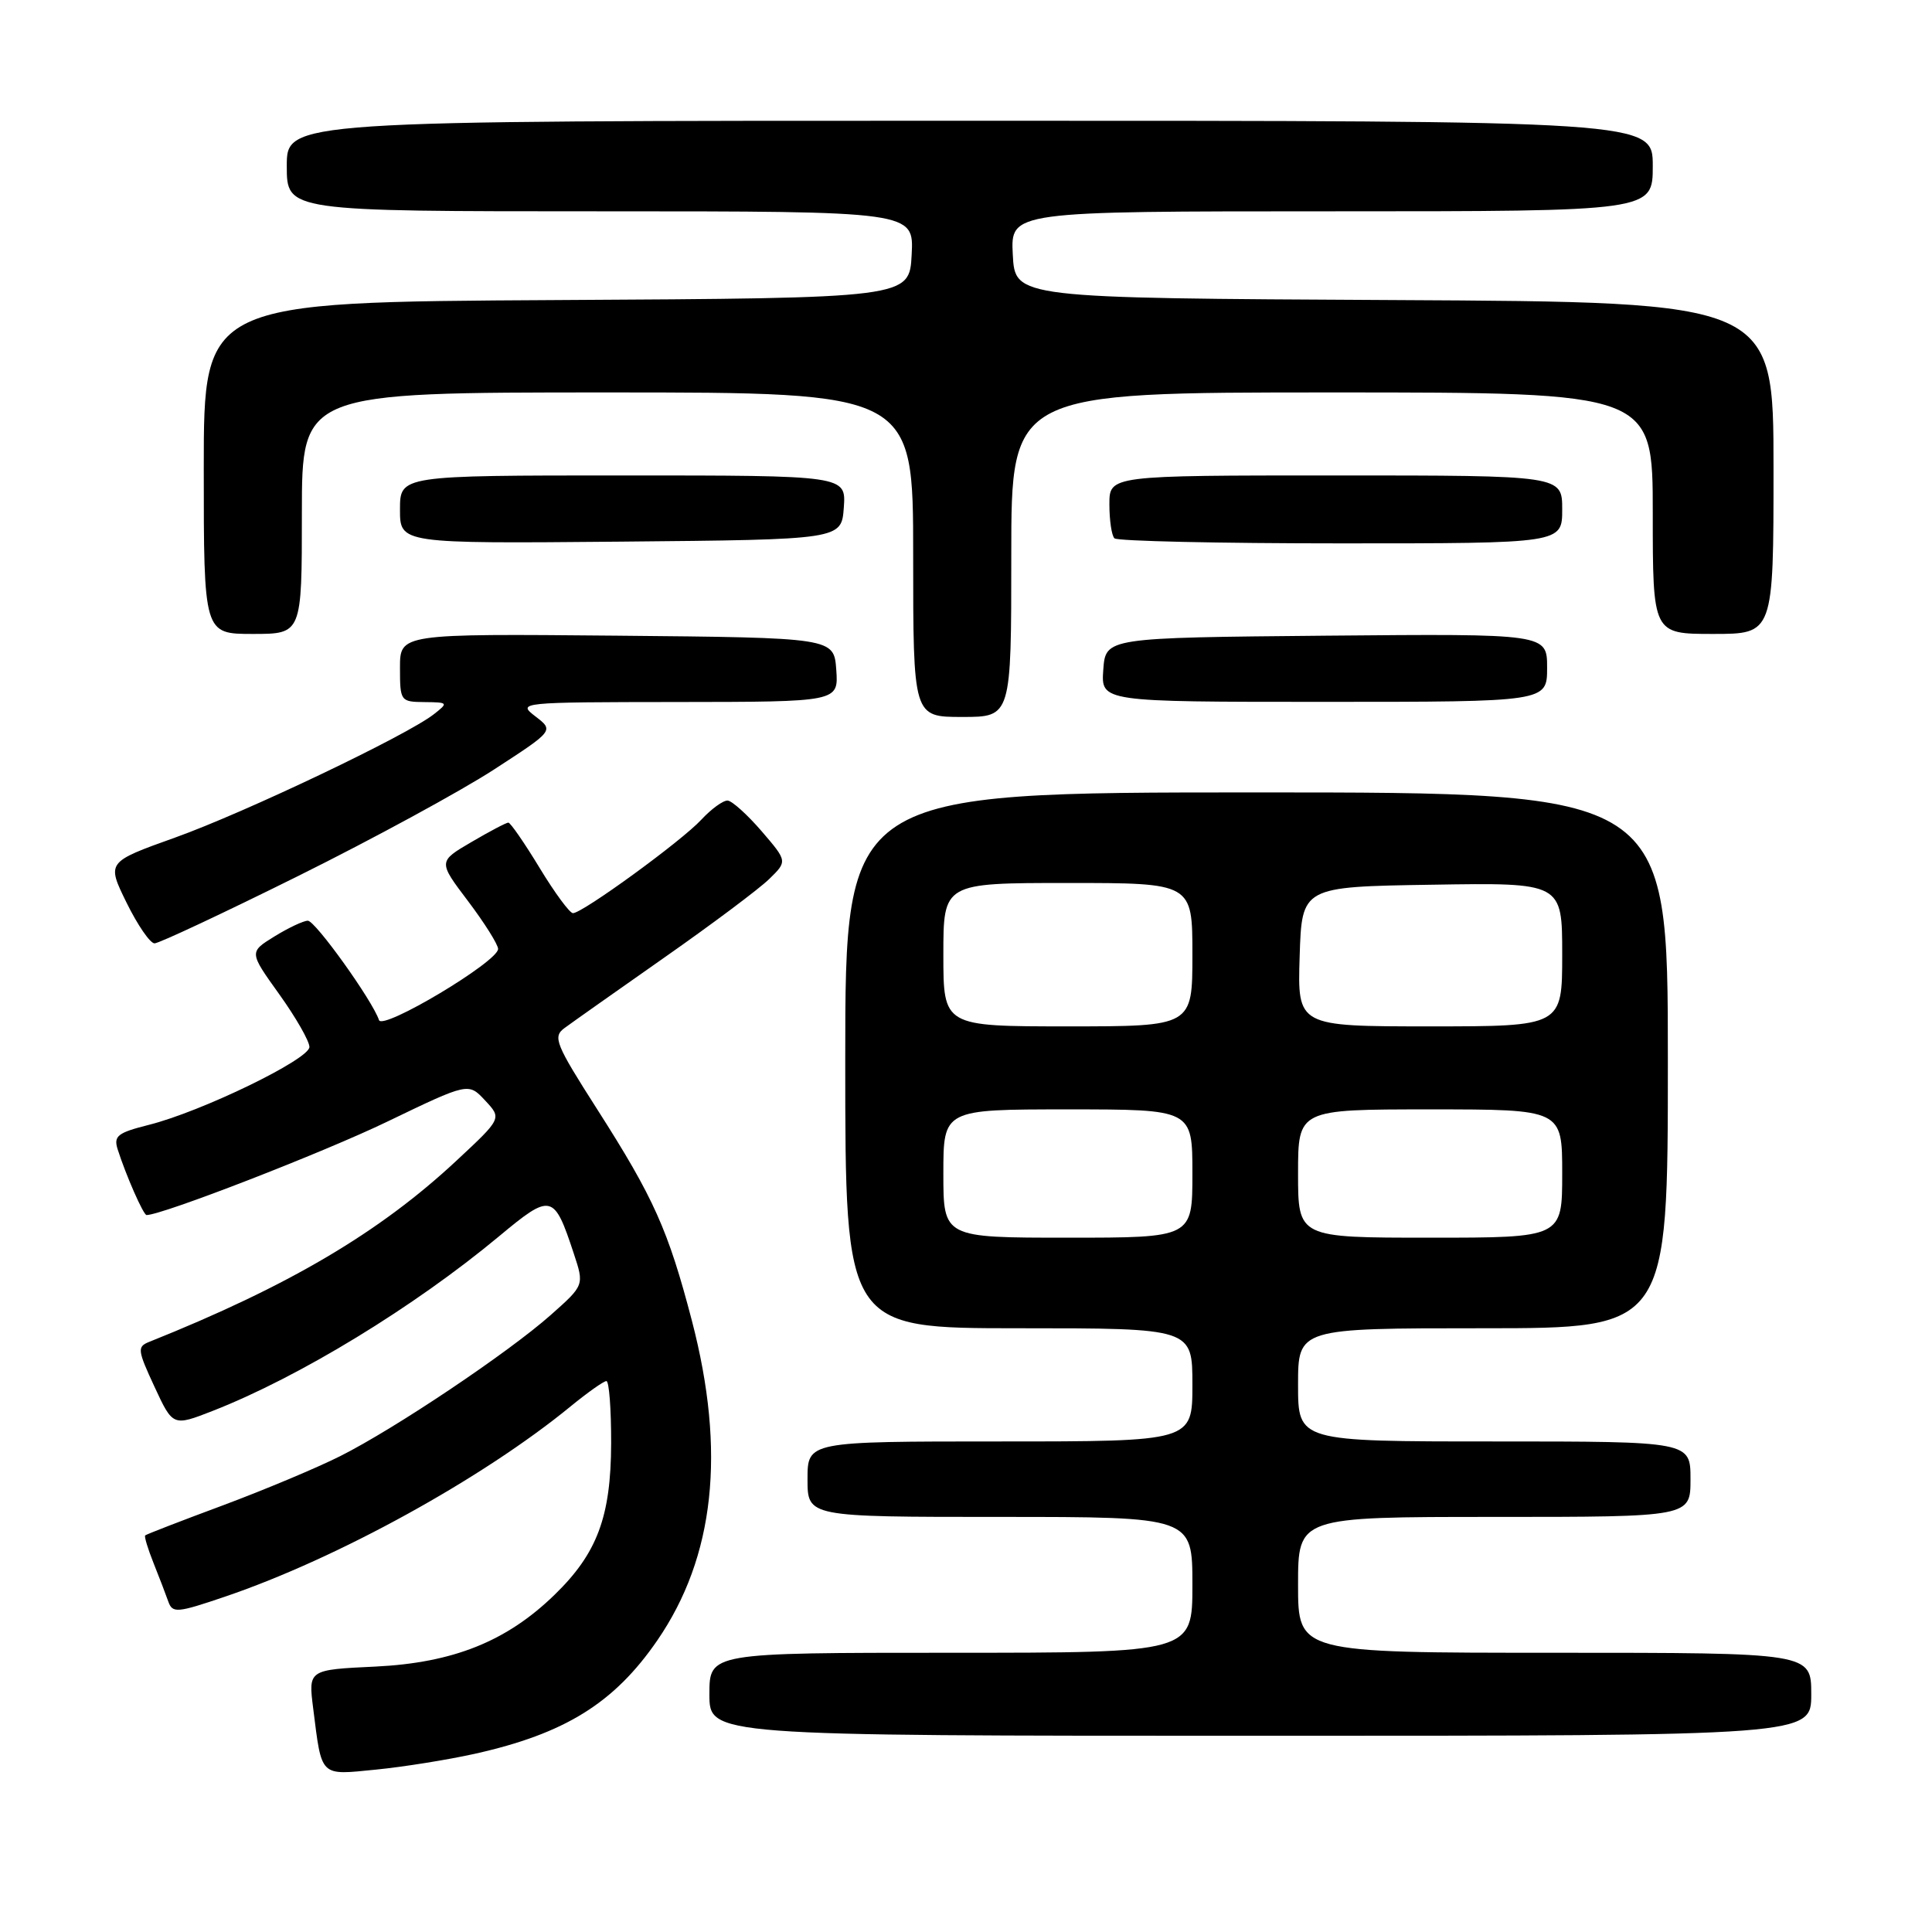 <?xml version="1.0" encoding="UTF-8" standalone="no"?>
<!DOCTYPE svg PUBLIC "-//W3C//DTD SVG 1.1//EN" "http://www.w3.org/Graphics/SVG/1.1/DTD/svg11.dtd" >
<svg xmlns="http://www.w3.org/2000/svg" xmlns:xlink="http://www.w3.org/1999/xlink" version="1.1" viewBox="0 0 256 256">
 <g >
 <path fill="currentColor"
d=" M 62.90 232.39 C 74.87 229.72 81.38 225.67 87.09 217.37 C 94.70 206.30 96.21 192.37 91.68 175.00 C 88.53 162.96 86.64 158.74 79.14 147.00 C 73.60 138.33 73.22 137.39 74.79 136.23 C 75.73 135.53 81.67 131.34 88.00 126.90 C 94.33 122.47 100.59 117.78 101.92 116.48 C 104.34 114.12 104.34 114.12 100.92 110.14 C 99.04 107.96 97.02 106.13 96.42 106.08 C 95.83 106.04 94.26 107.18 92.92 108.62 C 90.31 111.45 77.18 121.00 75.92 121.00 C 75.49 121.00 73.50 118.30 71.50 115.00 C 69.50 111.70 67.63 109.00 67.36 109.00 C 67.08 109.00 64.88 110.16 62.46 111.58 C 58.05 114.16 58.05 114.16 62.03 119.42 C 64.21 122.31 66.00 125.16 66.00 125.74 C 66.00 127.42 50.69 136.57 50.22 135.17 C 49.36 132.58 41.78 122.00 40.79 122.00 C 40.21 122.00 38.22 122.94 36.37 124.08 C 33.00 126.16 33.00 126.16 37.00 131.74 C 39.20 134.81 41.00 137.96 41.00 138.73 C 41.00 140.36 26.70 147.30 19.72 149.05 C 15.59 150.09 15.03 150.52 15.59 152.29 C 16.67 155.69 19.00 161.00 19.42 161.00 C 21.48 161.00 42.80 152.73 51.28 148.64 C 62.07 143.44 62.07 143.44 64.28 145.82 C 66.50 148.19 66.50 148.19 60.51 153.77 C 50.28 163.32 38.25 170.41 19.76 177.81 C 18.16 178.45 18.22 178.90 20.47 183.75 C 22.91 189.01 22.91 189.01 28.21 186.94 C 39.65 182.46 54.86 173.19 66.11 163.83 C 73.05 158.05 73.40 158.14 76.03 166.10 C 77.42 170.30 77.42 170.30 72.98 174.24 C 67.35 179.23 52.34 189.30 45.07 192.95 C 42.01 194.49 35.00 197.43 29.50 199.48 C 24.00 201.52 19.38 203.31 19.24 203.45 C 19.09 203.58 19.59 205.22 20.34 207.10 C 21.09 208.97 21.97 211.27 22.30 212.21 C 22.86 213.78 23.45 213.73 29.86 211.55 C 44.74 206.49 63.94 195.91 75.60 186.36 C 77.86 184.51 80.00 183.00 80.35 183.00 C 80.71 183.00 80.99 186.71 80.98 191.25 C 80.95 200.97 79.14 205.83 73.47 211.33 C 67.12 217.50 60.04 220.33 49.75 220.83 C 40.85 221.25 40.85 221.25 41.50 226.38 C 42.66 235.56 42.31 235.23 49.84 234.48 C 53.50 234.12 59.38 233.17 62.90 232.39 Z  M 240.00 224.50 C 240.00 219.00 240.00 219.00 206.00 219.00 C 172.00 219.00 172.00 219.00 172.00 210.00 C 172.00 201.00 172.00 201.00 198.00 201.00 C 224.00 201.00 224.00 201.00 224.00 196.00 C 224.00 191.00 224.00 191.00 198.00 191.00 C 172.00 191.00 172.00 191.00 172.00 183.50 C 172.00 176.00 172.00 176.00 196.50 176.00 C 221.00 176.00 221.00 176.00 221.00 140.50 C 221.00 105.00 221.00 105.00 166.50 105.00 C 112.00 105.00 112.00 105.00 112.00 140.50 C 112.00 176.00 112.00 176.00 135.00 176.00 C 158.00 176.00 158.00 176.00 158.00 183.50 C 158.00 191.00 158.00 191.00 132.50 191.00 C 107.00 191.00 107.00 191.00 107.00 196.00 C 107.00 201.00 107.00 201.00 132.50 201.00 C 158.00 201.00 158.00 201.00 158.00 210.00 C 158.00 219.00 158.00 219.00 126.00 219.00 C 94.00 219.00 94.00 219.00 94.00 224.50 C 94.00 230.00 94.00 230.00 167.00 230.00 C 240.00 230.00 240.00 230.00 240.00 224.50 Z  M 39.52 116.07 C 49.41 111.16 61.08 104.81 65.45 101.97 C 73.40 96.81 73.40 96.81 70.95 94.93 C 68.53 93.07 68.74 93.04 89.81 93.02 C 111.11 93.00 111.11 93.00 110.81 88.75 C 110.50 84.50 110.50 84.50 81.75 84.23 C 53.00 83.97 53.00 83.97 53.00 88.48 C 53.00 92.91 53.07 93.00 56.25 93.03 C 59.39 93.06 59.43 93.12 57.50 94.63 C 53.93 97.44 32.46 107.67 23.18 110.99 C 14.13 114.23 14.13 114.23 16.77 119.61 C 18.23 122.58 19.89 125.00 20.48 125.00 C 21.06 125.00 29.63 120.98 39.52 116.07 Z  M 134.00 73.50 C 134.00 52.00 134.00 52.00 176.50 52.00 C 219.00 52.00 219.00 52.00 219.00 68.00 C 219.00 84.00 219.00 84.00 227.00 84.00 C 235.00 84.00 235.00 84.00 235.00 62.01 C 235.00 40.02 235.00 40.02 184.75 39.76 C 134.50 39.50 134.50 39.50 134.20 33.75 C 133.90 28.00 133.90 28.00 176.45 28.00 C 219.00 28.00 219.00 28.00 219.00 22.00 C 219.00 16.00 219.00 16.00 128.50 16.00 C 38.00 16.00 38.00 16.00 38.00 22.00 C 38.00 28.00 38.00 28.00 79.55 28.00 C 121.10 28.00 121.10 28.00 120.80 33.75 C 120.50 39.50 120.50 39.50 73.75 39.76 C 27.00 40.02 27.00 40.02 27.00 62.01 C 27.00 84.00 27.00 84.00 33.50 84.00 C 40.00 84.00 40.00 84.00 40.00 68.00 C 40.00 52.00 40.00 52.00 80.50 52.00 C 121.00 52.00 121.00 52.00 121.00 73.50 C 121.00 95.00 121.00 95.00 127.50 95.00 C 134.00 95.00 134.00 95.00 134.00 73.50 Z  M 205.00 88.48 C 205.00 83.97 205.00 83.97 175.75 84.23 C 146.50 84.50 146.50 84.50 146.19 88.75 C 145.89 93.00 145.89 93.00 175.44 93.00 C 205.00 93.00 205.00 93.00 205.00 88.48 Z  M 111.81 67.25 C 112.11 63.00 112.11 63.00 82.56 63.00 C 53.00 63.00 53.00 63.00 53.00 67.52 C 53.00 72.03 53.00 72.03 82.25 71.77 C 111.50 71.50 111.50 71.50 111.81 67.25 Z  M 207.00 67.50 C 207.00 63.00 207.00 63.00 177.00 63.00 C 147.00 63.00 147.00 63.00 147.00 66.83 C 147.00 68.94 147.30 70.97 147.67 71.33 C 148.03 71.70 161.53 72.00 177.67 72.00 C 207.00 72.00 207.00 72.00 207.00 67.50 Z  M 125.00 155.50 C 125.00 147.00 125.00 147.00 141.50 147.00 C 158.00 147.00 158.00 147.00 158.00 155.50 C 158.00 164.00 158.00 164.00 141.50 164.00 C 125.00 164.00 125.00 164.00 125.00 155.50 Z  M 172.00 155.50 C 172.00 147.00 172.00 147.00 189.50 147.00 C 207.00 147.00 207.00 147.00 207.00 155.50 C 207.00 164.00 207.00 164.00 189.50 164.00 C 172.00 164.00 172.00 164.00 172.00 155.50 Z  M 125.00 126.50 C 125.00 117.00 125.00 117.00 141.50 117.00 C 158.00 117.00 158.00 117.00 158.00 126.50 C 158.00 136.00 158.00 136.00 141.50 136.00 C 125.00 136.00 125.00 136.00 125.00 126.50 Z  M 172.21 126.75 C 172.50 117.50 172.50 117.50 189.75 117.23 C 207.00 116.95 207.00 116.95 207.00 126.48 C 207.00 136.00 207.00 136.00 189.46 136.00 C 171.92 136.00 171.92 136.00 172.21 126.75 Z "/>
</g>
</svg>